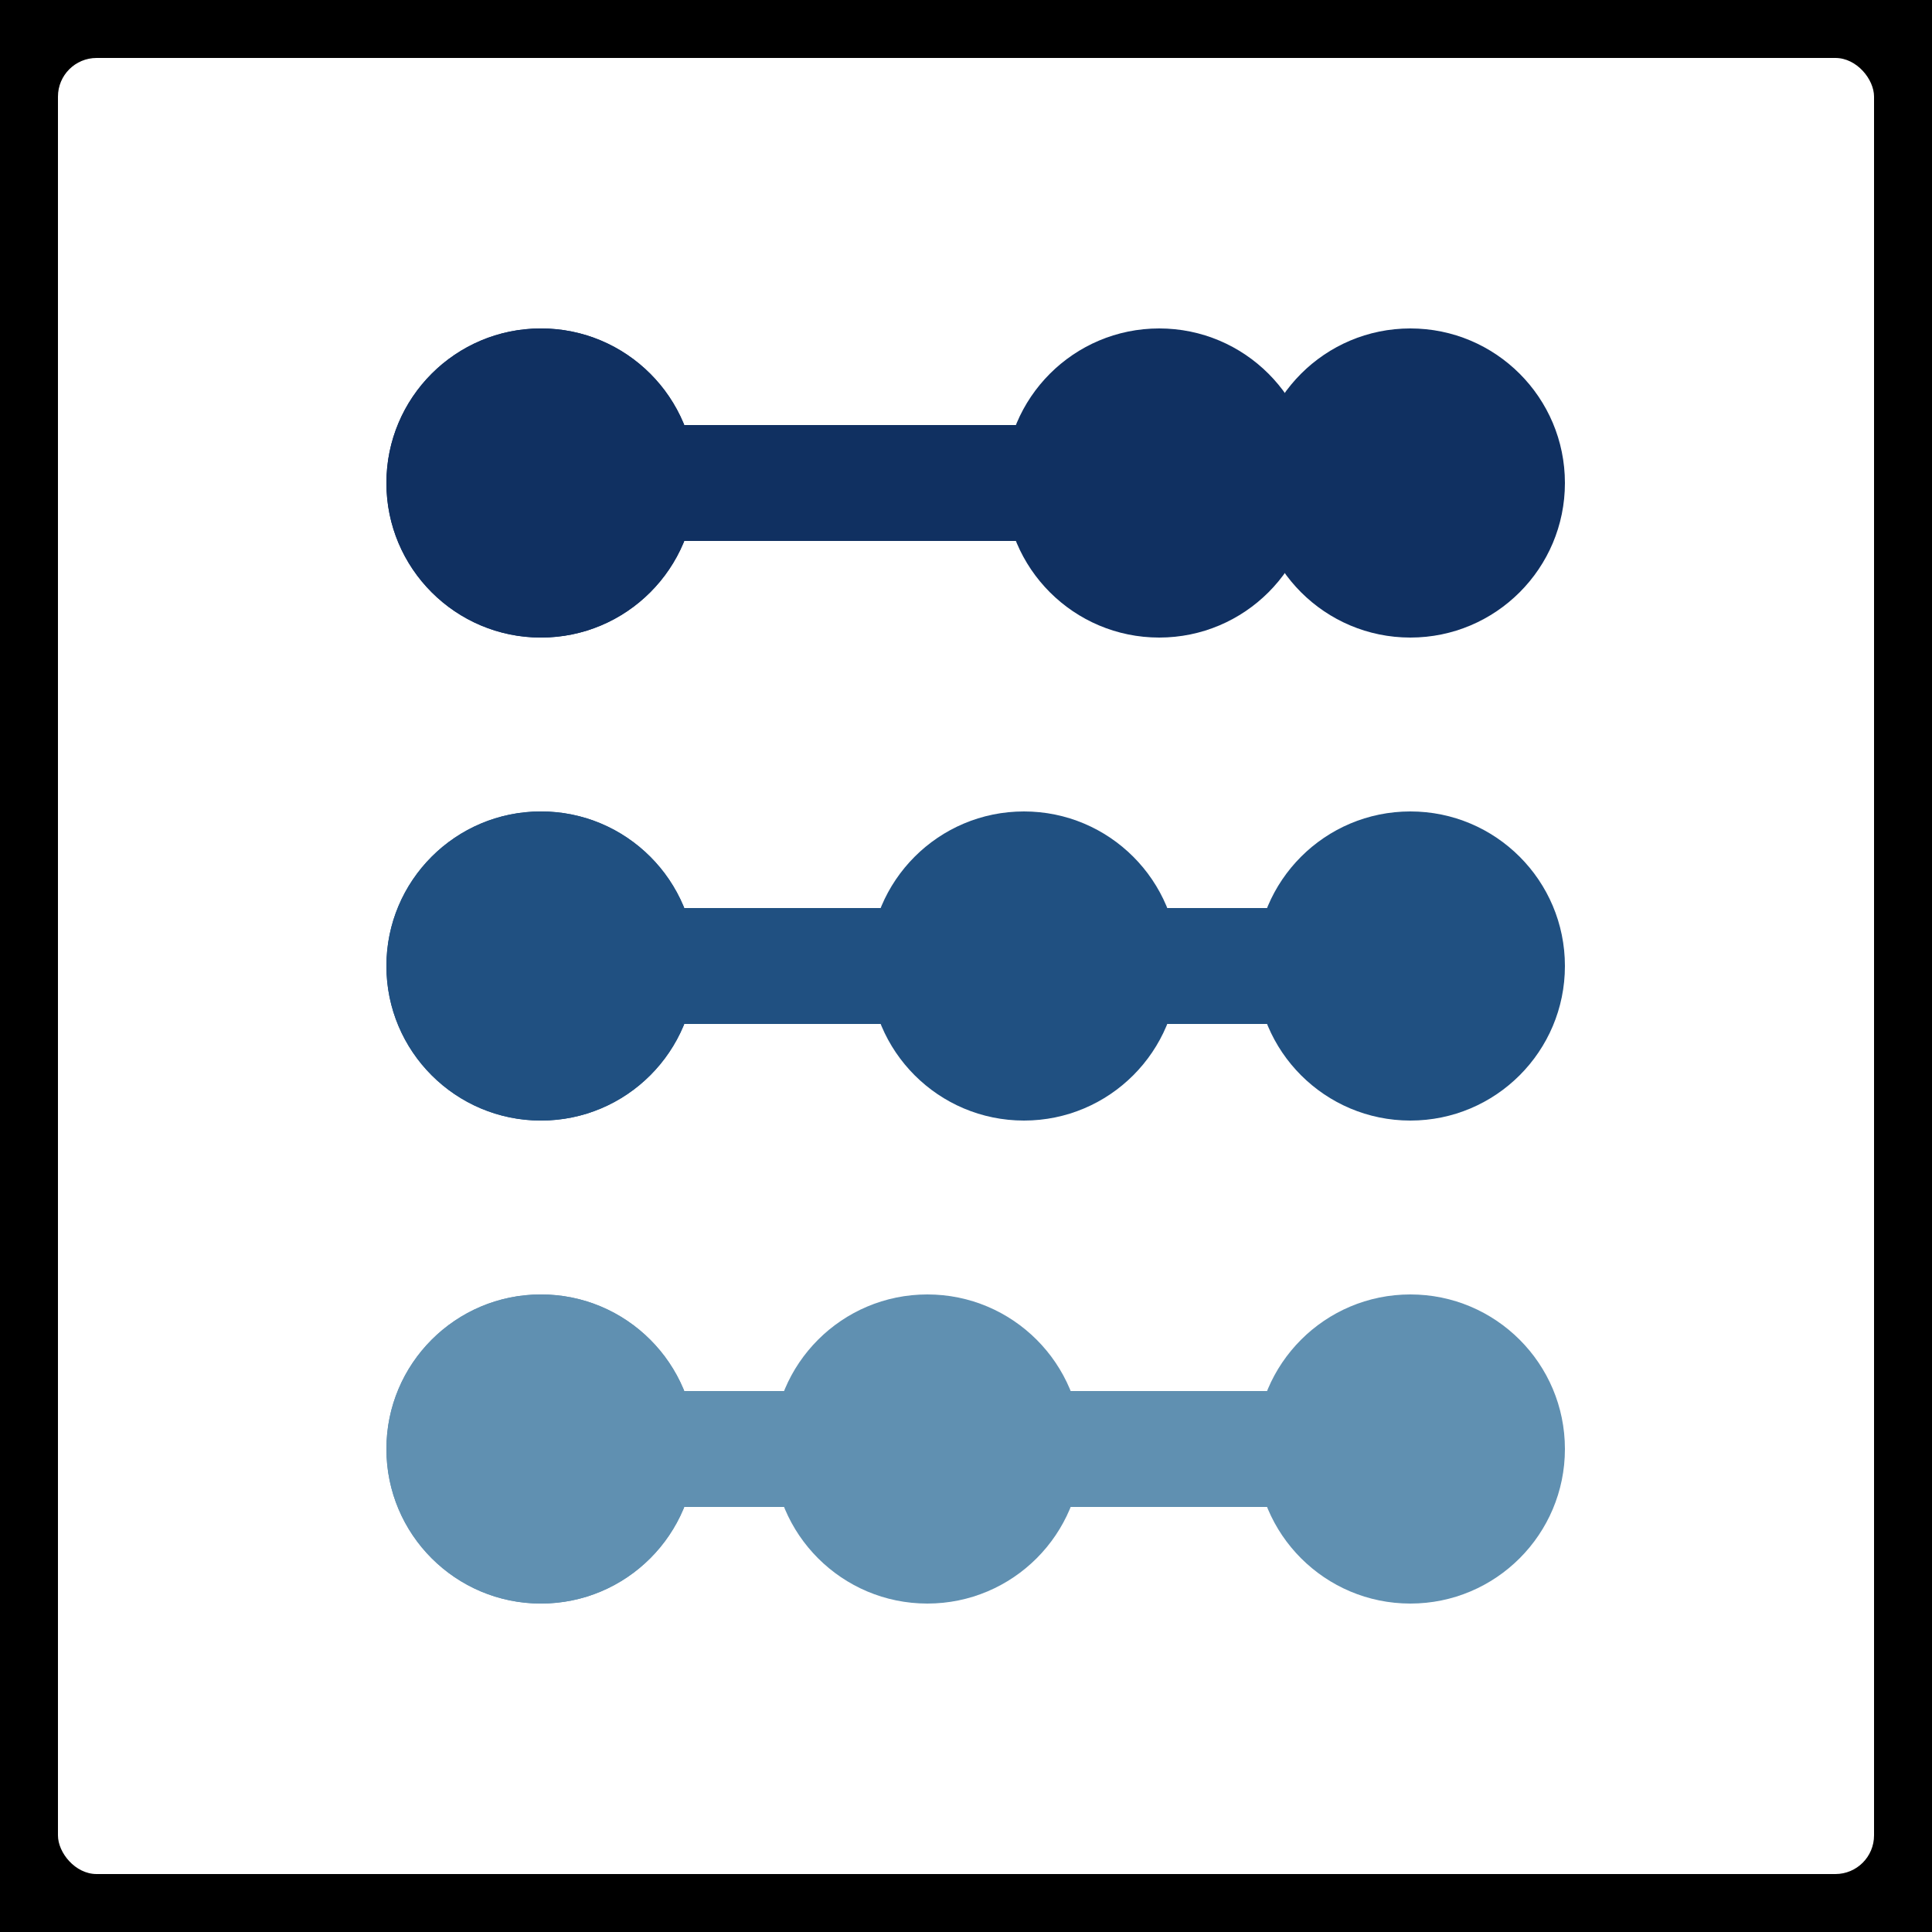 <?xml version="1.0" encoding="UTF-8"?>
<svg xmlns="http://www.w3.org/2000/svg" width="100" height="100">
  <g transform="scale(1.0, 1.0)">
    <rect x="0" y="0" width="100" height="100" fill="#000000" rx="0" ry="0" />
    <rect x="3" y="3" width="94" height="94" fill="#FFFFFF" rx="2" ry="2" />
    <g transform="rotate(-90 28 25)">
      <rect x="25" y="25" width="6" height="45" fill="#103061" />
      <circle cx="28" cy="25" r="8" fill="#103061" />
      <circle cx="28" cy="70" r="8" fill="#103061" />
    </g>
    <g transform="rotate(-90 28 25)">
      <rect x="25" y="25" width="6" height="32" fill="#103061" />
      <circle cx="28" cy="25" r="8" fill="#103061" />
      <circle cx="28" cy="57" r="8" fill="#103061" />
    </g>
    <g transform="rotate(-90 28 50)">
      <rect x="25" y="50" width="6" height="45" fill="#205081" />
      <circle cx="28" cy="50" r="8" fill="#205081" />
      <circle cx="28" cy="95" r="8" fill="#205081" />
    </g>
    <g transform="rotate(-90 28 50)">
      <rect x="25" y="50" width="6" height="25" fill="#205081" />
      <circle cx="28" cy="50" r="8" fill="#205081" />
      <circle cx="28" cy="75" r="8" fill="#205081" />
    </g>
    <g transform="rotate(-90 28 75)">
      <rect x="25" y="75" width="6" height="45" fill="#6090B1" />
      <circle cx="28" cy="75" r="8" fill="#6090B1" />
      <circle cx="28" cy="120" r="8" fill="#6090B1" />
    </g>
    <g transform="rotate(-90 28 75)">
      <rect x="25" y="75" width="6" height="20" fill="#6090B1" />
      <circle cx="28" cy="75" r="8" fill="#6090B1" />
      <circle cx="28" cy="95" r="8" fill="#6090B1" />
    </g>
  </g>
</svg>
